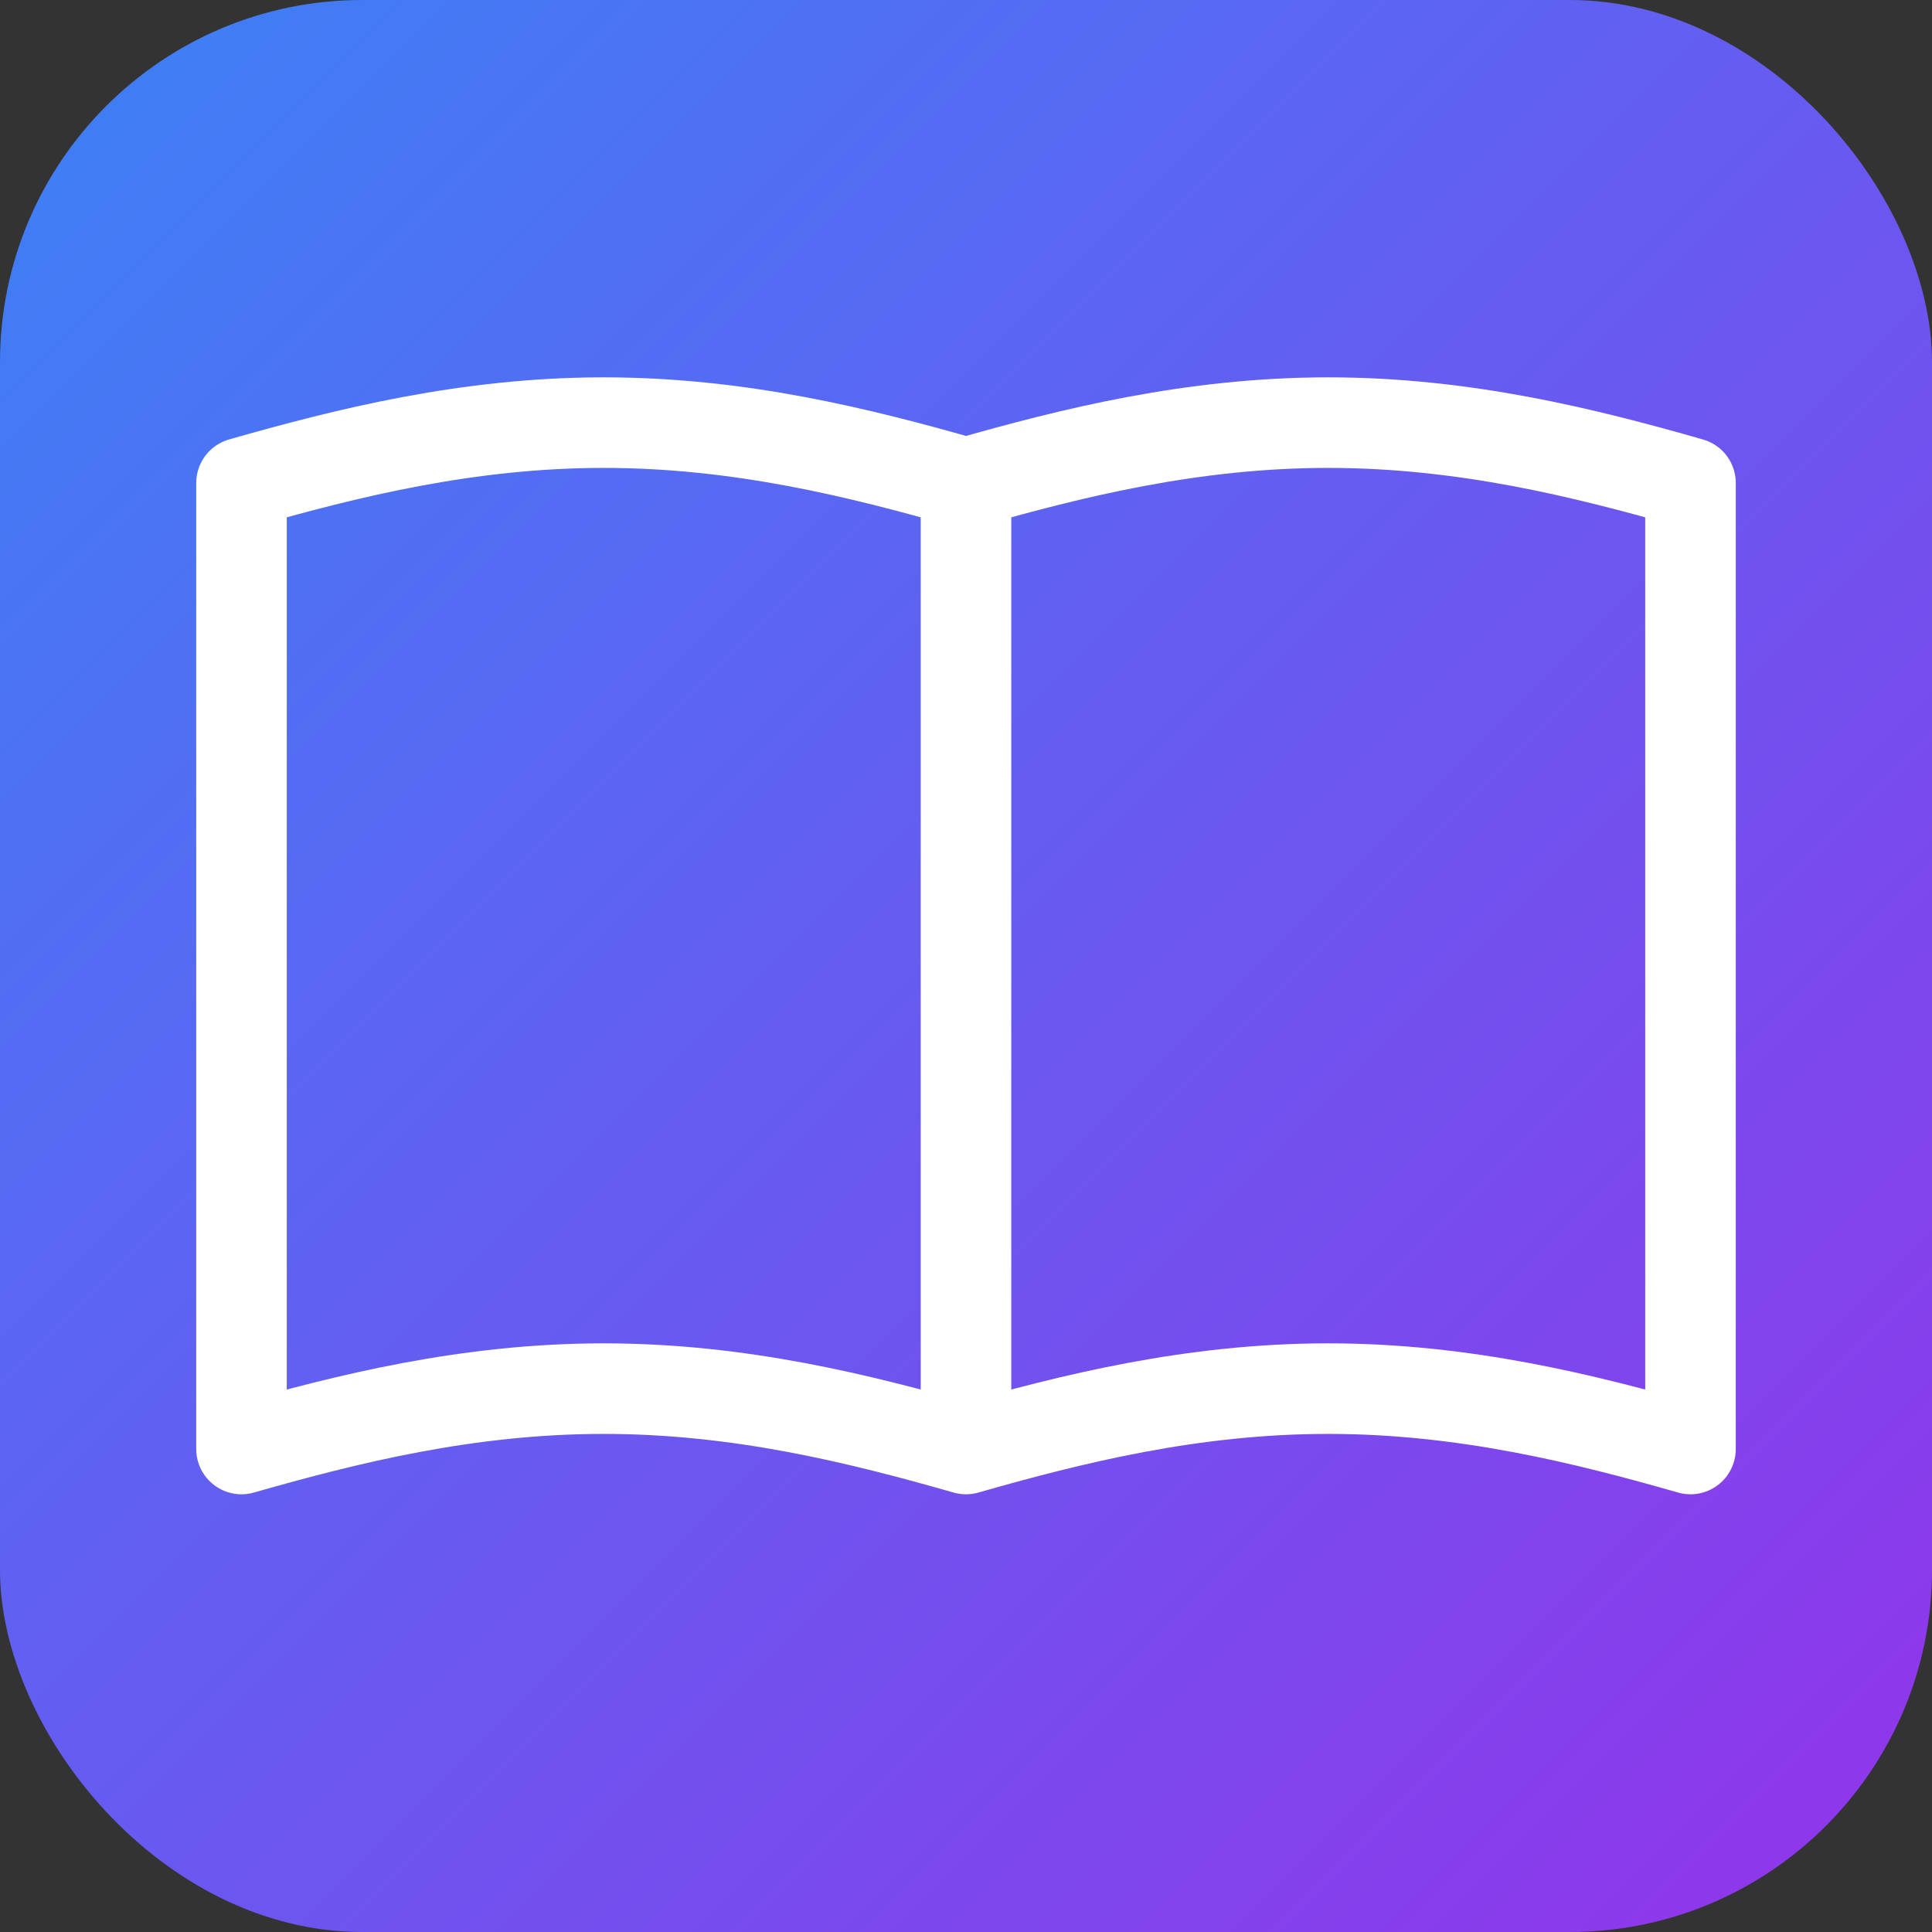 <svg xmlns="http://www.w3.org/2000/svg" viewBox="0 0 64 64">
  <rect x="0" y="0" width="64" height="64" fill="#333333" stroke="none"/>
  <!-- Gradient definition -->
  <defs>
    <linearGradient id="grad" x1="0%" y1="0%" x2="100%" y2="100%">
      <stop offset="0%" style="stop-color:#3b82f6; stop-opacity:1"></stop> <!-- blue-500 -->
      <stop offset="100%" style="stop-color:#9333ea; stop-opacity:1"></stop> <!-- purple-600 -->
    </linearGradient>
  </defs>

  <!-- Square background -->
  <rect width="64" height="64" rx="12" fill="url(#grad)"></rect>

  <!-- Icon (white stroke) -->
  <path d="M32 16v32m0-32C28.5 15 24.5 14 20 14s-8.5 1-12 2v32c3.5-1 7.5-2 12-2s8.5 1 12 2m0-32c3.5-1 7.5-2 12-2s8.5 1 12 2v32c-3.5-1-7.5-2-12-2s-8.5 1-12 2" fill="none" stroke="white" stroke-width="3" stroke-linecap="round" stroke-linejoin="round"></path>
</svg>
